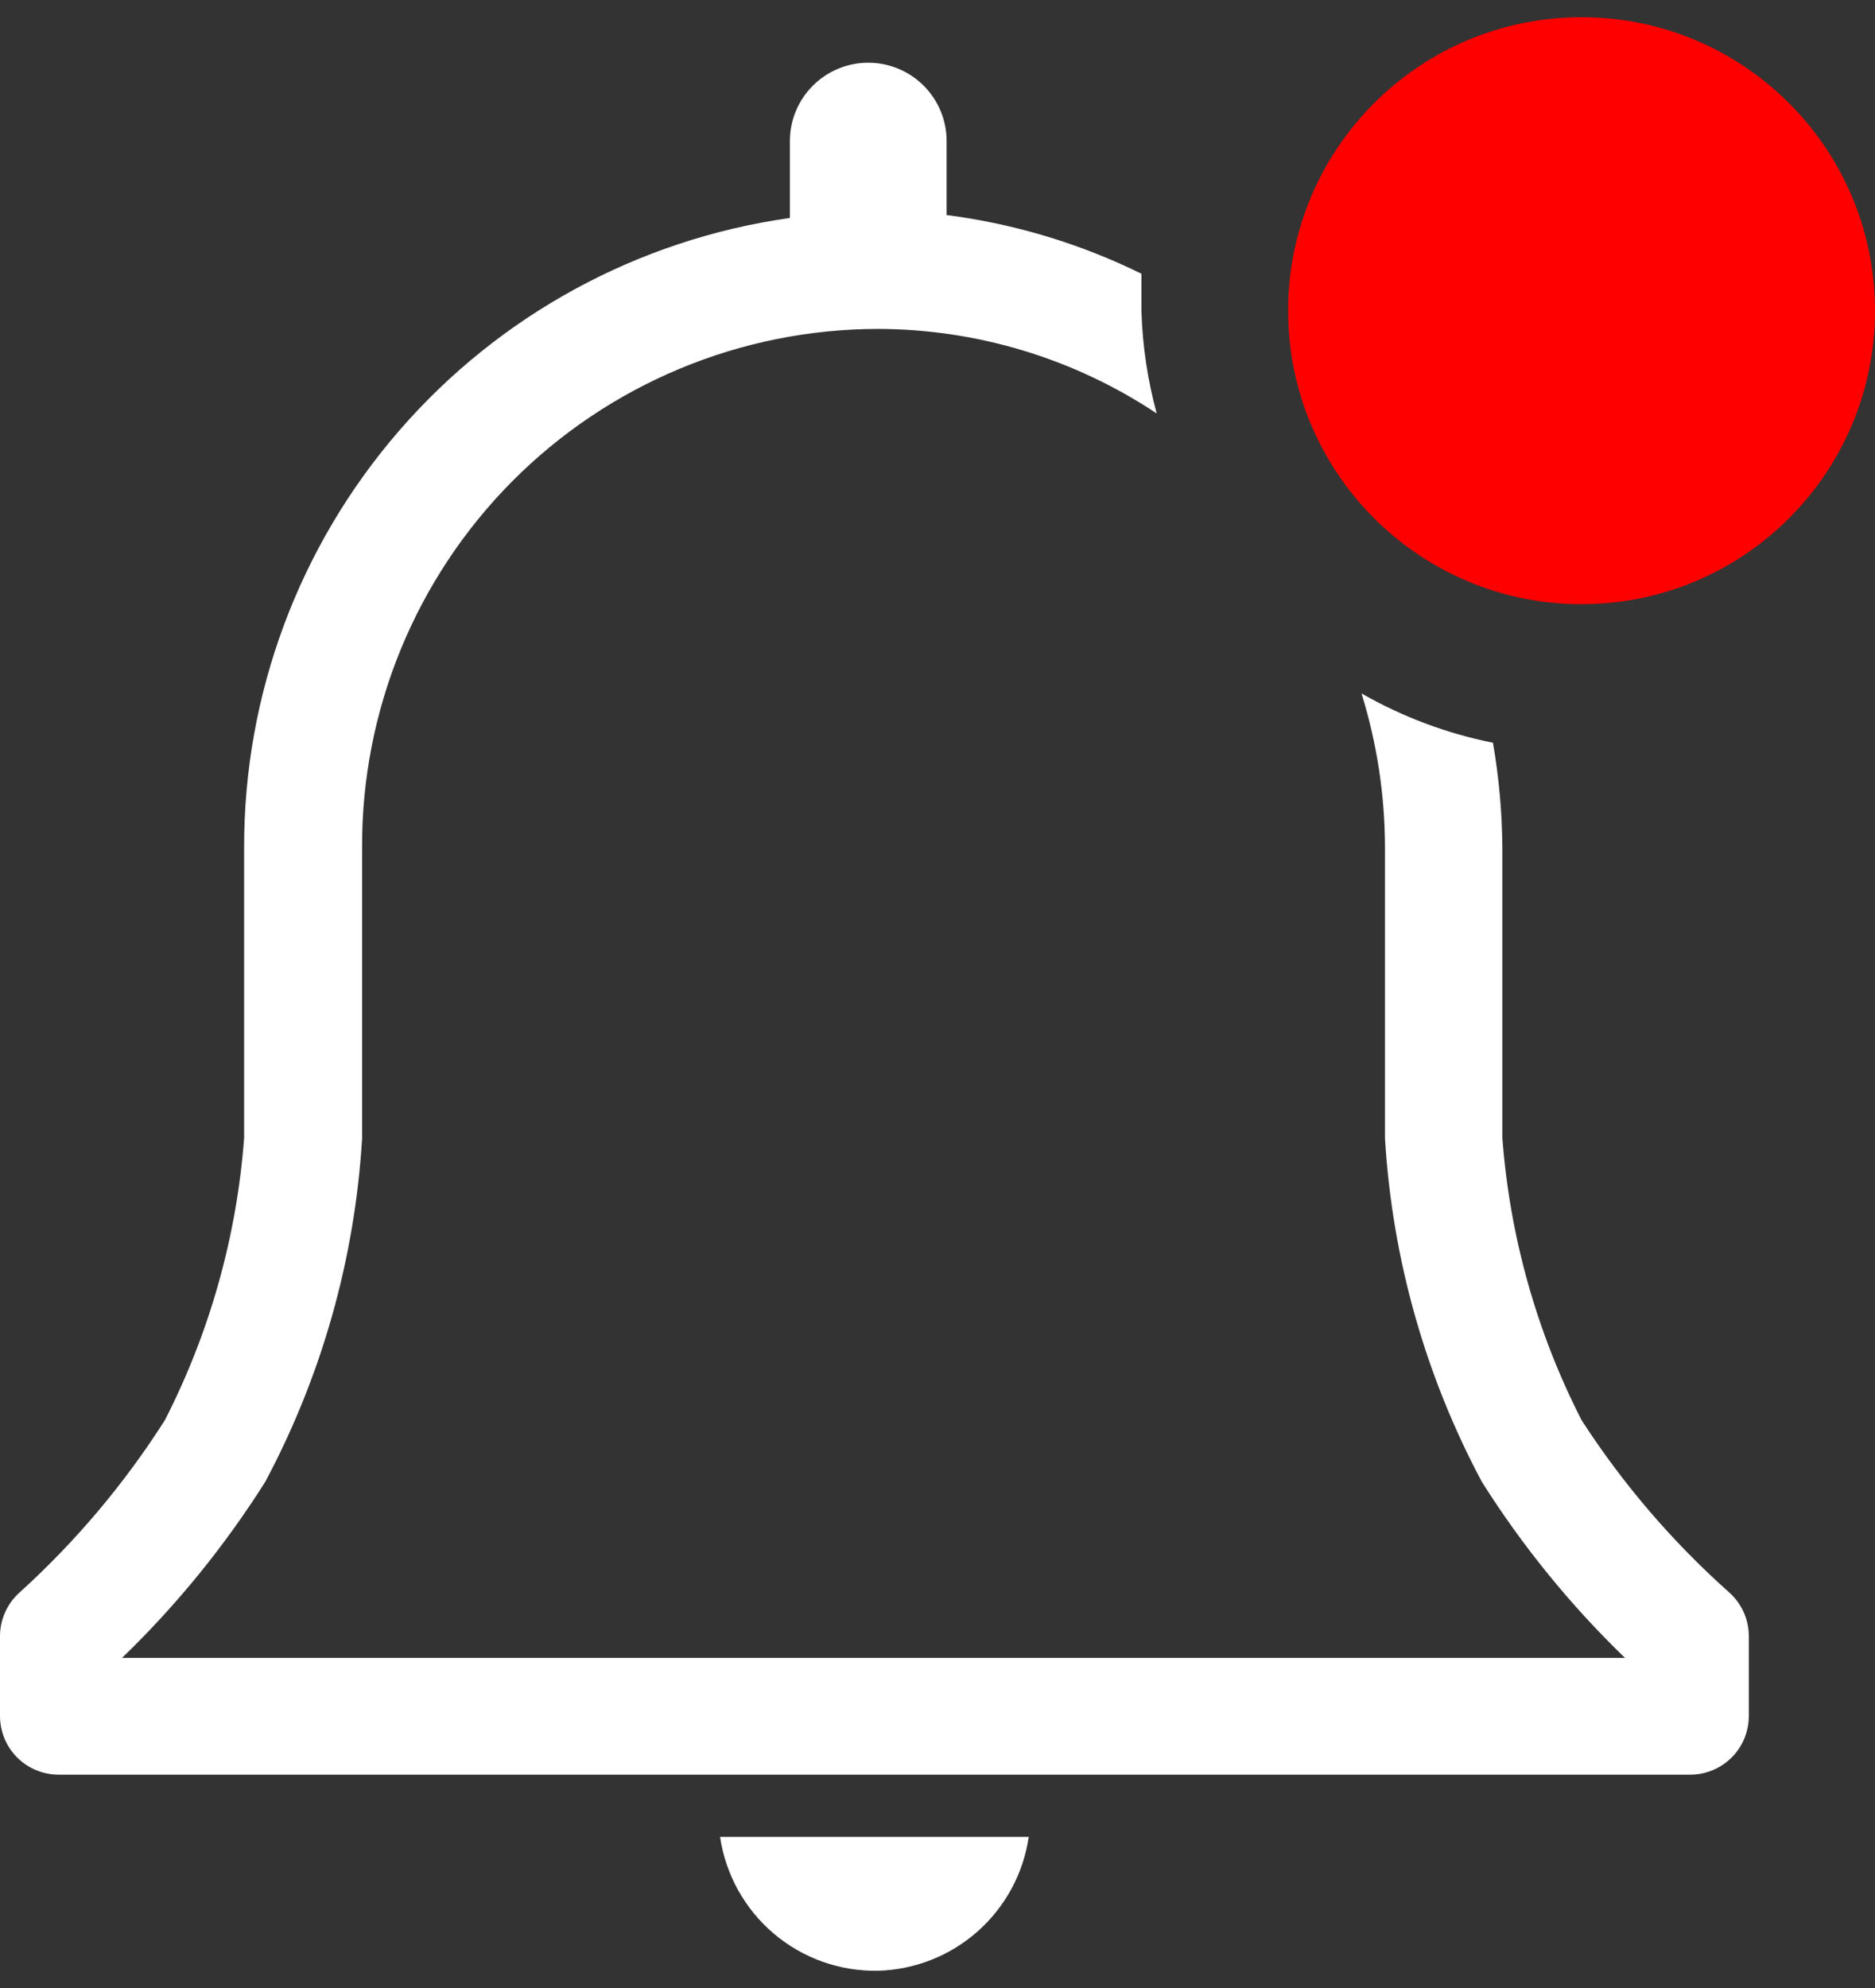 <svg width="50" height="53" viewBox="0 0 50 53" fill="none" xmlns="http://www.w3.org/2000/svg">
<rect x="0" y="0" width="50" height="53" fill="#333333" stroke="none"/>
<path d="M23.396 52.541C24.382 52.518 25.328 52.147 26.067 51.494C26.806 50.841 27.29 49.948 27.433 48.972H19.202C19.35 49.974 19.857 50.889 20.628 51.545C21.399 52.201 22.383 52.555 23.396 52.541Z" fill="white"/>
<path d="M46.103 42.446C44.594 41.101 43.273 39.559 42.175 37.861C40.977 35.518 40.259 32.959 40.063 30.334V22.603C40.056 21.664 39.973 20.727 39.812 19.802C38.581 19.555 37.397 19.111 36.307 18.487C36.722 19.825 36.933 21.218 36.933 22.619V30.349C37.125 33.551 38.005 36.674 39.515 39.504C40.595 41.216 41.877 42.793 43.333 44.199H3.255C4.711 42.793 5.993 41.216 7.074 39.504C8.583 36.674 9.464 33.551 9.656 30.349V22.603C9.647 20.792 9.997 18.997 10.683 17.321C11.37 15.645 12.38 14.12 13.656 12.835C14.932 11.55 16.45 10.53 18.121 9.832C19.792 9.134 21.585 8.773 23.396 8.769C26.047 8.771 28.638 9.555 30.845 11.022C30.602 10.129 30.465 9.209 30.438 8.284V7.298C28.804 6.494 27.049 5.965 25.243 5.733V3.761C25.243 3.207 25.023 2.675 24.631 2.284C24.239 1.892 23.707 1.672 23.153 1.672C22.599 1.672 22.068 1.892 21.676 2.284C21.284 2.675 21.064 3.207 21.064 3.761V5.811C17.02 6.381 13.319 8.396 10.644 11.482C7.969 14.569 6.5 18.519 6.51 22.603V30.334C6.314 32.959 5.596 35.518 4.397 37.861C3.319 39.555 2.019 41.097 0.532 42.446C0.365 42.593 0.231 42.774 0.14 42.976C0.048 43.178 0 43.398 0 43.62V45.748C0 46.163 0.165 46.562 0.458 46.855C0.752 47.148 1.15 47.313 1.565 47.313H45.071C45.486 47.313 45.884 47.148 46.177 46.855C46.471 46.562 46.635 46.163 46.635 45.748V43.62C46.635 43.398 46.588 43.178 46.496 42.976C46.404 42.774 46.27 42.593 46.103 42.446Z" fill="white"/>
<path d="M42.175 16.108C46.497 16.108 50 12.605 50 8.284C50 3.962 46.497 0.459 42.175 0.459C37.854 0.459 34.35 3.962 34.35 8.284C34.35 12.605 37.854 16.108 42.175 16.108Z" fill="#FE0000"/>
</svg>
